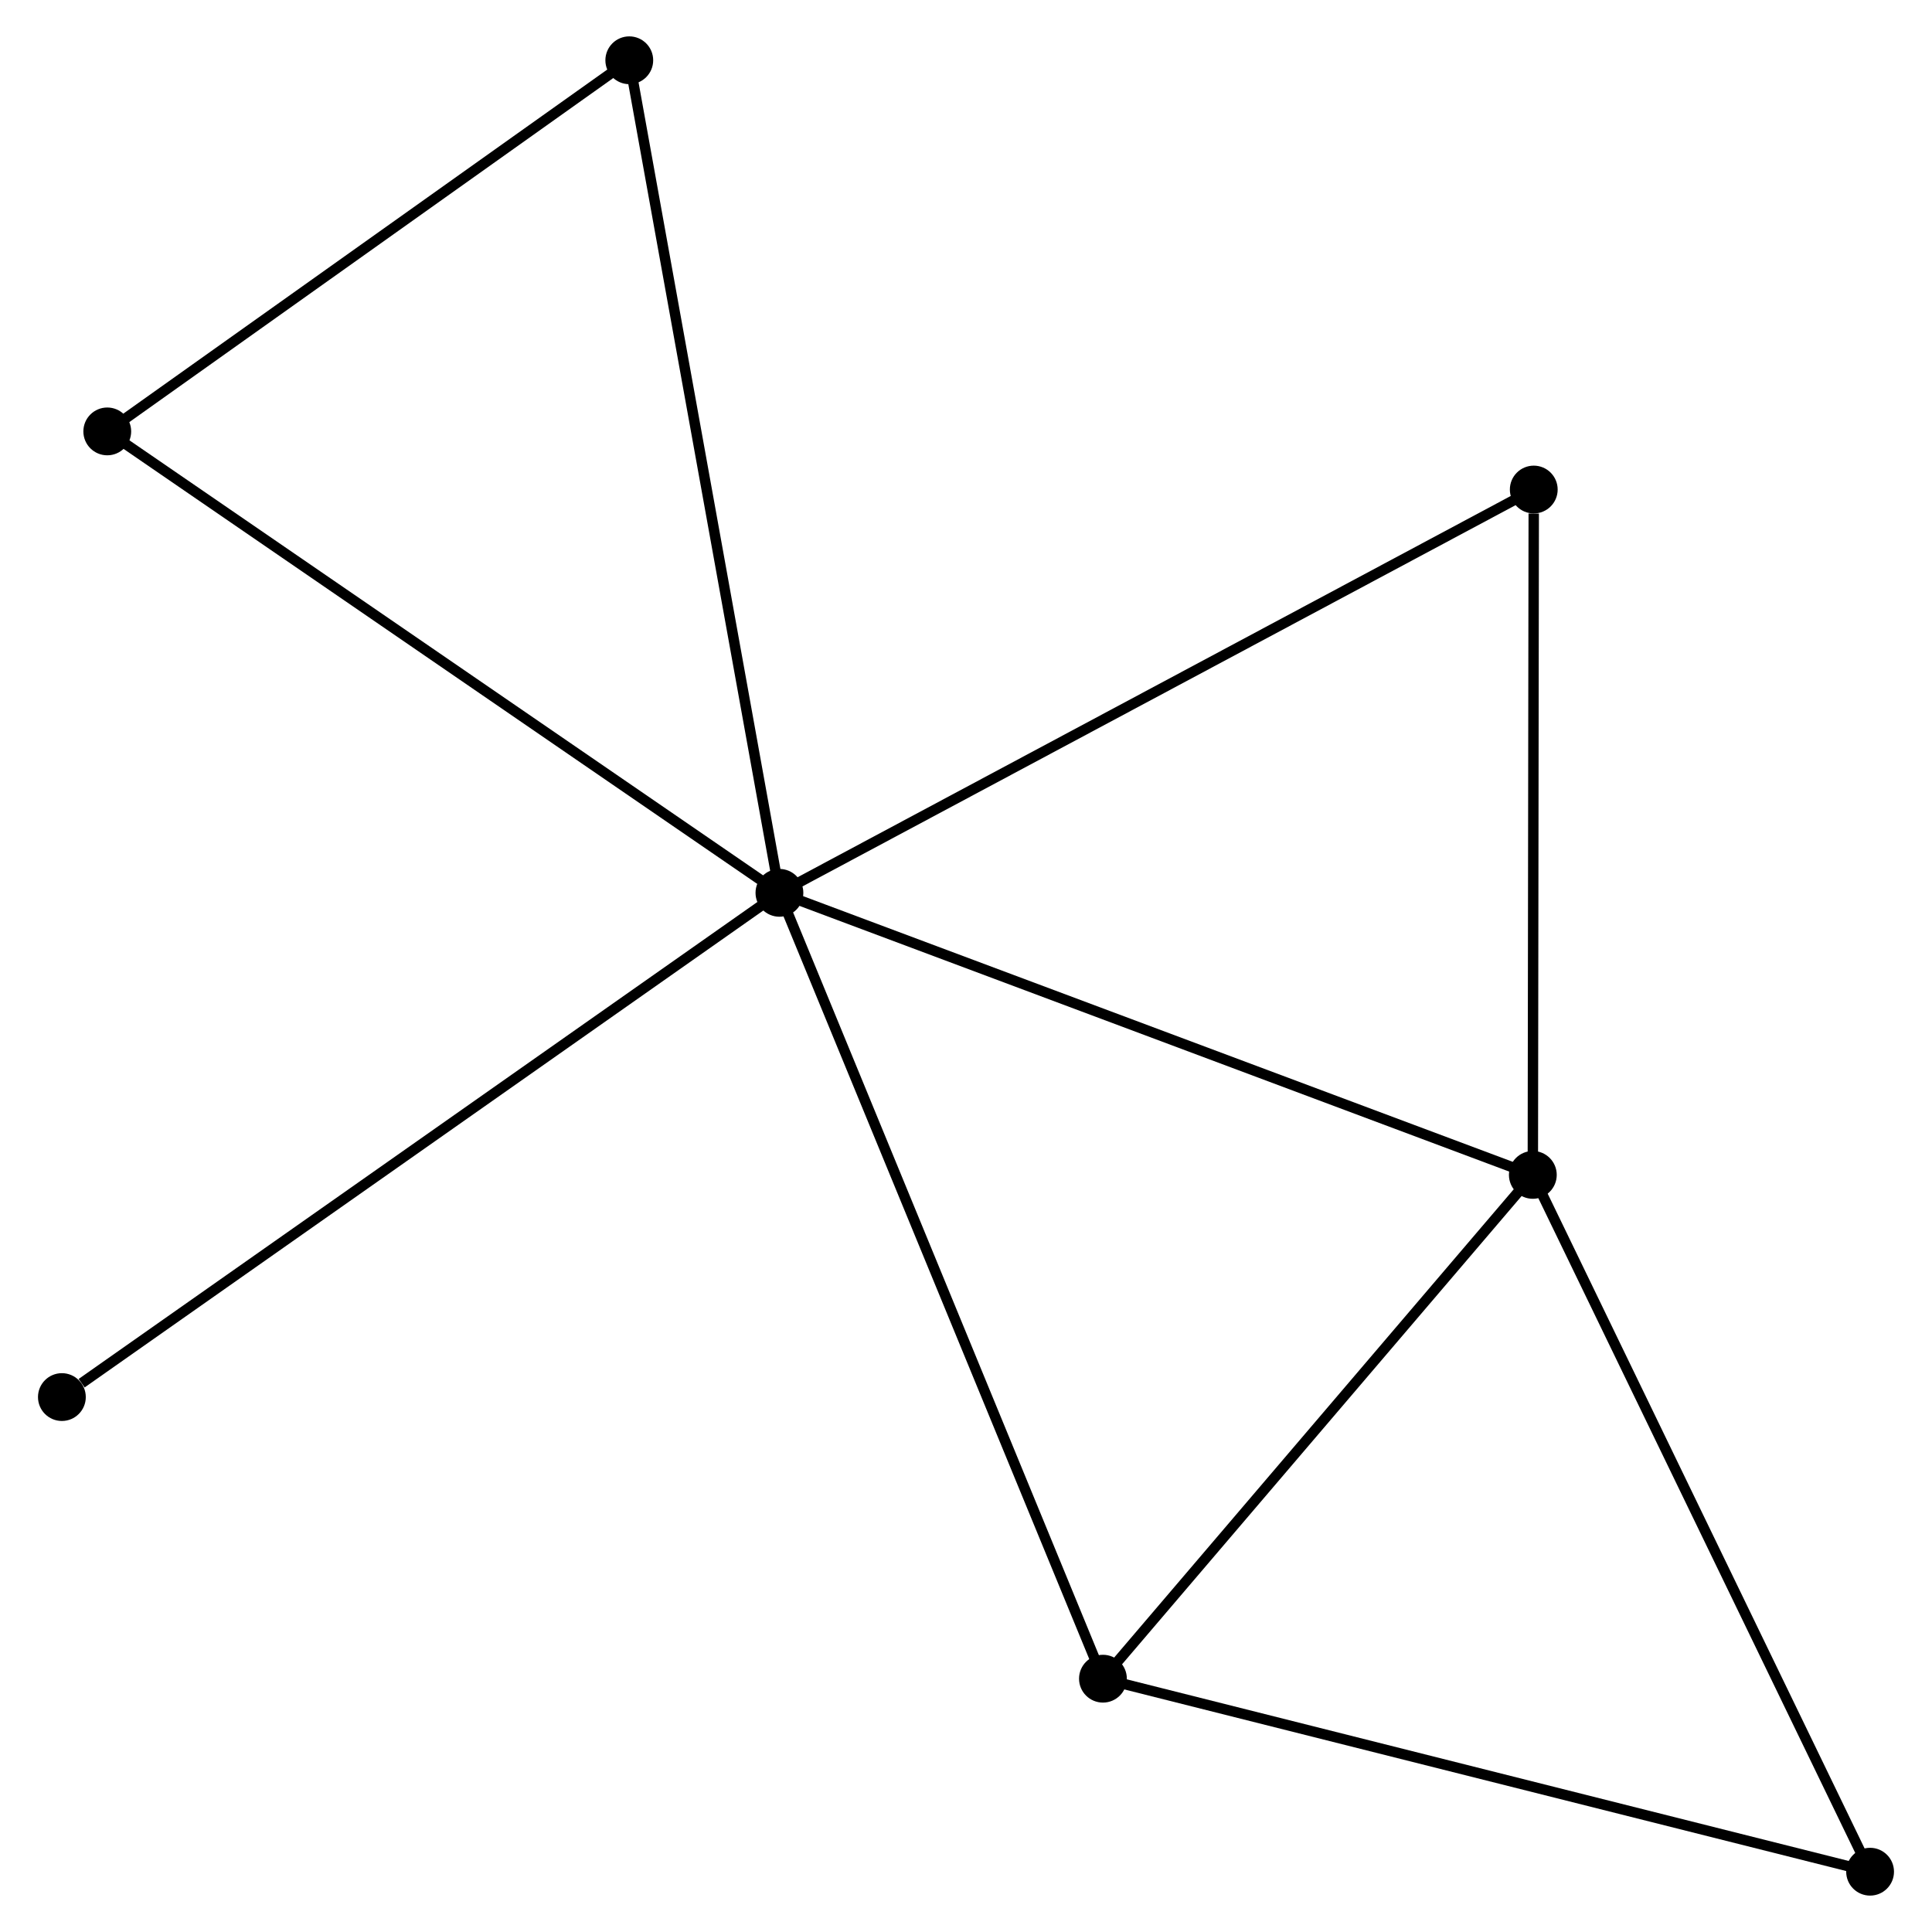 <?xml version="1.0" encoding="UTF-8" standalone="no"?>
<!DOCTYPE svg PUBLIC "-//W3C//DTD SVG 1.1//EN"
 "http://www.w3.org/Graphics/SVG/1.1/DTD/svg11.dtd">
<!-- Generated by graphviz version 2.36.0 (20140111.2315)
 -->
<!-- Title: %3 Pages: 1 -->
<svg width="186pt" height="186pt"
 viewBox="0.00 0.00 185.60 185.91" xmlns="http://www.w3.org/2000/svg" xmlns:xlink="http://www.w3.org/1999/xlink">
<g id="graph0" class="graph" transform="scale(1 1) rotate(0) translate(4 181.908)">
<title>%3</title>
<!-- 0 -->
<g id="node1" class="node"><title>0</title>
<ellipse fill="black" stroke="black" cx="70.847" cy="-95.994" rx="1.8" ry="1.8"/>
</g>
<!-- 1 -->
<g id="node2" class="node"><title>1</title>
<ellipse fill="black" stroke="black" cx="143.345" cy="-68.852" rx="1.8" ry="1.8"/>
</g>
<!-- 0&#45;&#45;1 -->
<g id="edge1" class="edge"><title>0&#45;&#45;1</title>
<path fill="none" stroke="black" d="M72.639,-95.323C82.669,-91.568 131.749,-73.193 141.615,-69.499"/>
</g>
<!-- 2 -->
<g id="node3" class="node"><title>2</title>
<ellipse fill="black" stroke="black" cx="101.978" cy="-20.373" rx="1.8" ry="1.8"/>
</g>
<!-- 0&#45;&#45;2 -->
<g id="edge2" class="edge"><title>0&#45;&#45;2</title>
<path fill="none" stroke="black" d="M71.616,-94.124C75.924,-83.662 96.999,-32.468 101.236,-22.177"/>
</g>
<!-- 3 -->
<g id="node4" class="node"><title>3</title>
<ellipse fill="black" stroke="black" cx="6.167" cy="-140.395" rx="1.8" ry="1.8"/>
</g>
<!-- 0&#45;&#45;3 -->
<g id="edge3" class="edge"><title>0&#45;&#45;3</title>
<path fill="none" stroke="black" d="M69.248,-97.091C60.377,-103.181 17.271,-132.772 7.948,-139.173"/>
</g>
<!-- 5 -->
<g id="node5" class="node"><title>5</title>
<ellipse fill="black" stroke="black" cx="143.434" cy="-134.801" rx="1.8" ry="1.8"/>
</g>
<!-- 0&#45;&#45;5 -->
<g id="edge4" class="edge"><title>0&#45;&#45;5</title>
<path fill="none" stroke="black" d="M72.641,-96.953C82.684,-102.322 131.825,-128.594 141.703,-133.875"/>
</g>
<!-- 6 -->
<g id="node6" class="node"><title>6</title>
<ellipse fill="black" stroke="black" cx="56.399" cy="-176.108" rx="1.8" ry="1.8"/>
</g>
<!-- 0&#45;&#45;6 -->
<g id="edge5" class="edge"><title>0&#45;&#45;6</title>
<path fill="none" stroke="black" d="M70.49,-97.974C68.491,-109.058 58.71,-163.294 56.744,-174.197"/>
</g>
<!-- 7 -->
<g id="node7" class="node"><title>7</title>
<ellipse fill="black" stroke="black" cx="1.8" cy="-47.472" rx="1.8" ry="1.8"/>
</g>
<!-- 0&#45;&#45;7 -->
<g id="edge6" class="edge"><title>0&#45;&#45;7</title>
<path fill="none" stroke="black" d="M69.14,-94.794C59.67,-88.14 13.654,-55.802 3.701,-48.808"/>
</g>
<!-- 1&#45;&#45;2 -->
<g id="edge7" class="edge"><title>1&#45;&#45;2</title>
<path fill="none" stroke="black" d="M141.968,-67.239C135.688,-59.878 109.781,-29.517 103.402,-22.041"/>
</g>
<!-- 1&#45;&#45;5 -->
<g id="edge9" class="edge"><title>1&#45;&#45;5</title>
<path fill="none" stroke="black" d="M143.347,-70.754C143.36,-80.216 143.417,-122.156 143.431,-132.493"/>
</g>
<!-- 4 -->
<g id="node8" class="node"><title>4</title>
<ellipse fill="black" stroke="black" cx="175.798" cy="-1.8" rx="1.8" ry="1.8"/>
</g>
<!-- 1&#45;&#45;4 -->
<g id="edge8" class="edge"><title>1&#45;&#45;4</title>
<path fill="none" stroke="black" d="M144.147,-67.194C148.598,-57.998 170.227,-13.311 174.905,-3.646"/>
</g>
<!-- 2&#45;&#45;4 -->
<g id="edge10" class="edge"><title>2&#45;&#45;4</title>
<path fill="none" stroke="black" d="M103.803,-19.914C114.016,-17.344 163.991,-4.771 174.037,-2.243"/>
</g>
<!-- 3&#45;&#45;6 -->
<g id="edge11" class="edge"><title>3&#45;&#45;6</title>
<path fill="none" stroke="black" d="M7.839,-141.583C15.465,-147.005 46.924,-169.372 54.67,-174.879"/>
</g>
</g>
</svg>
